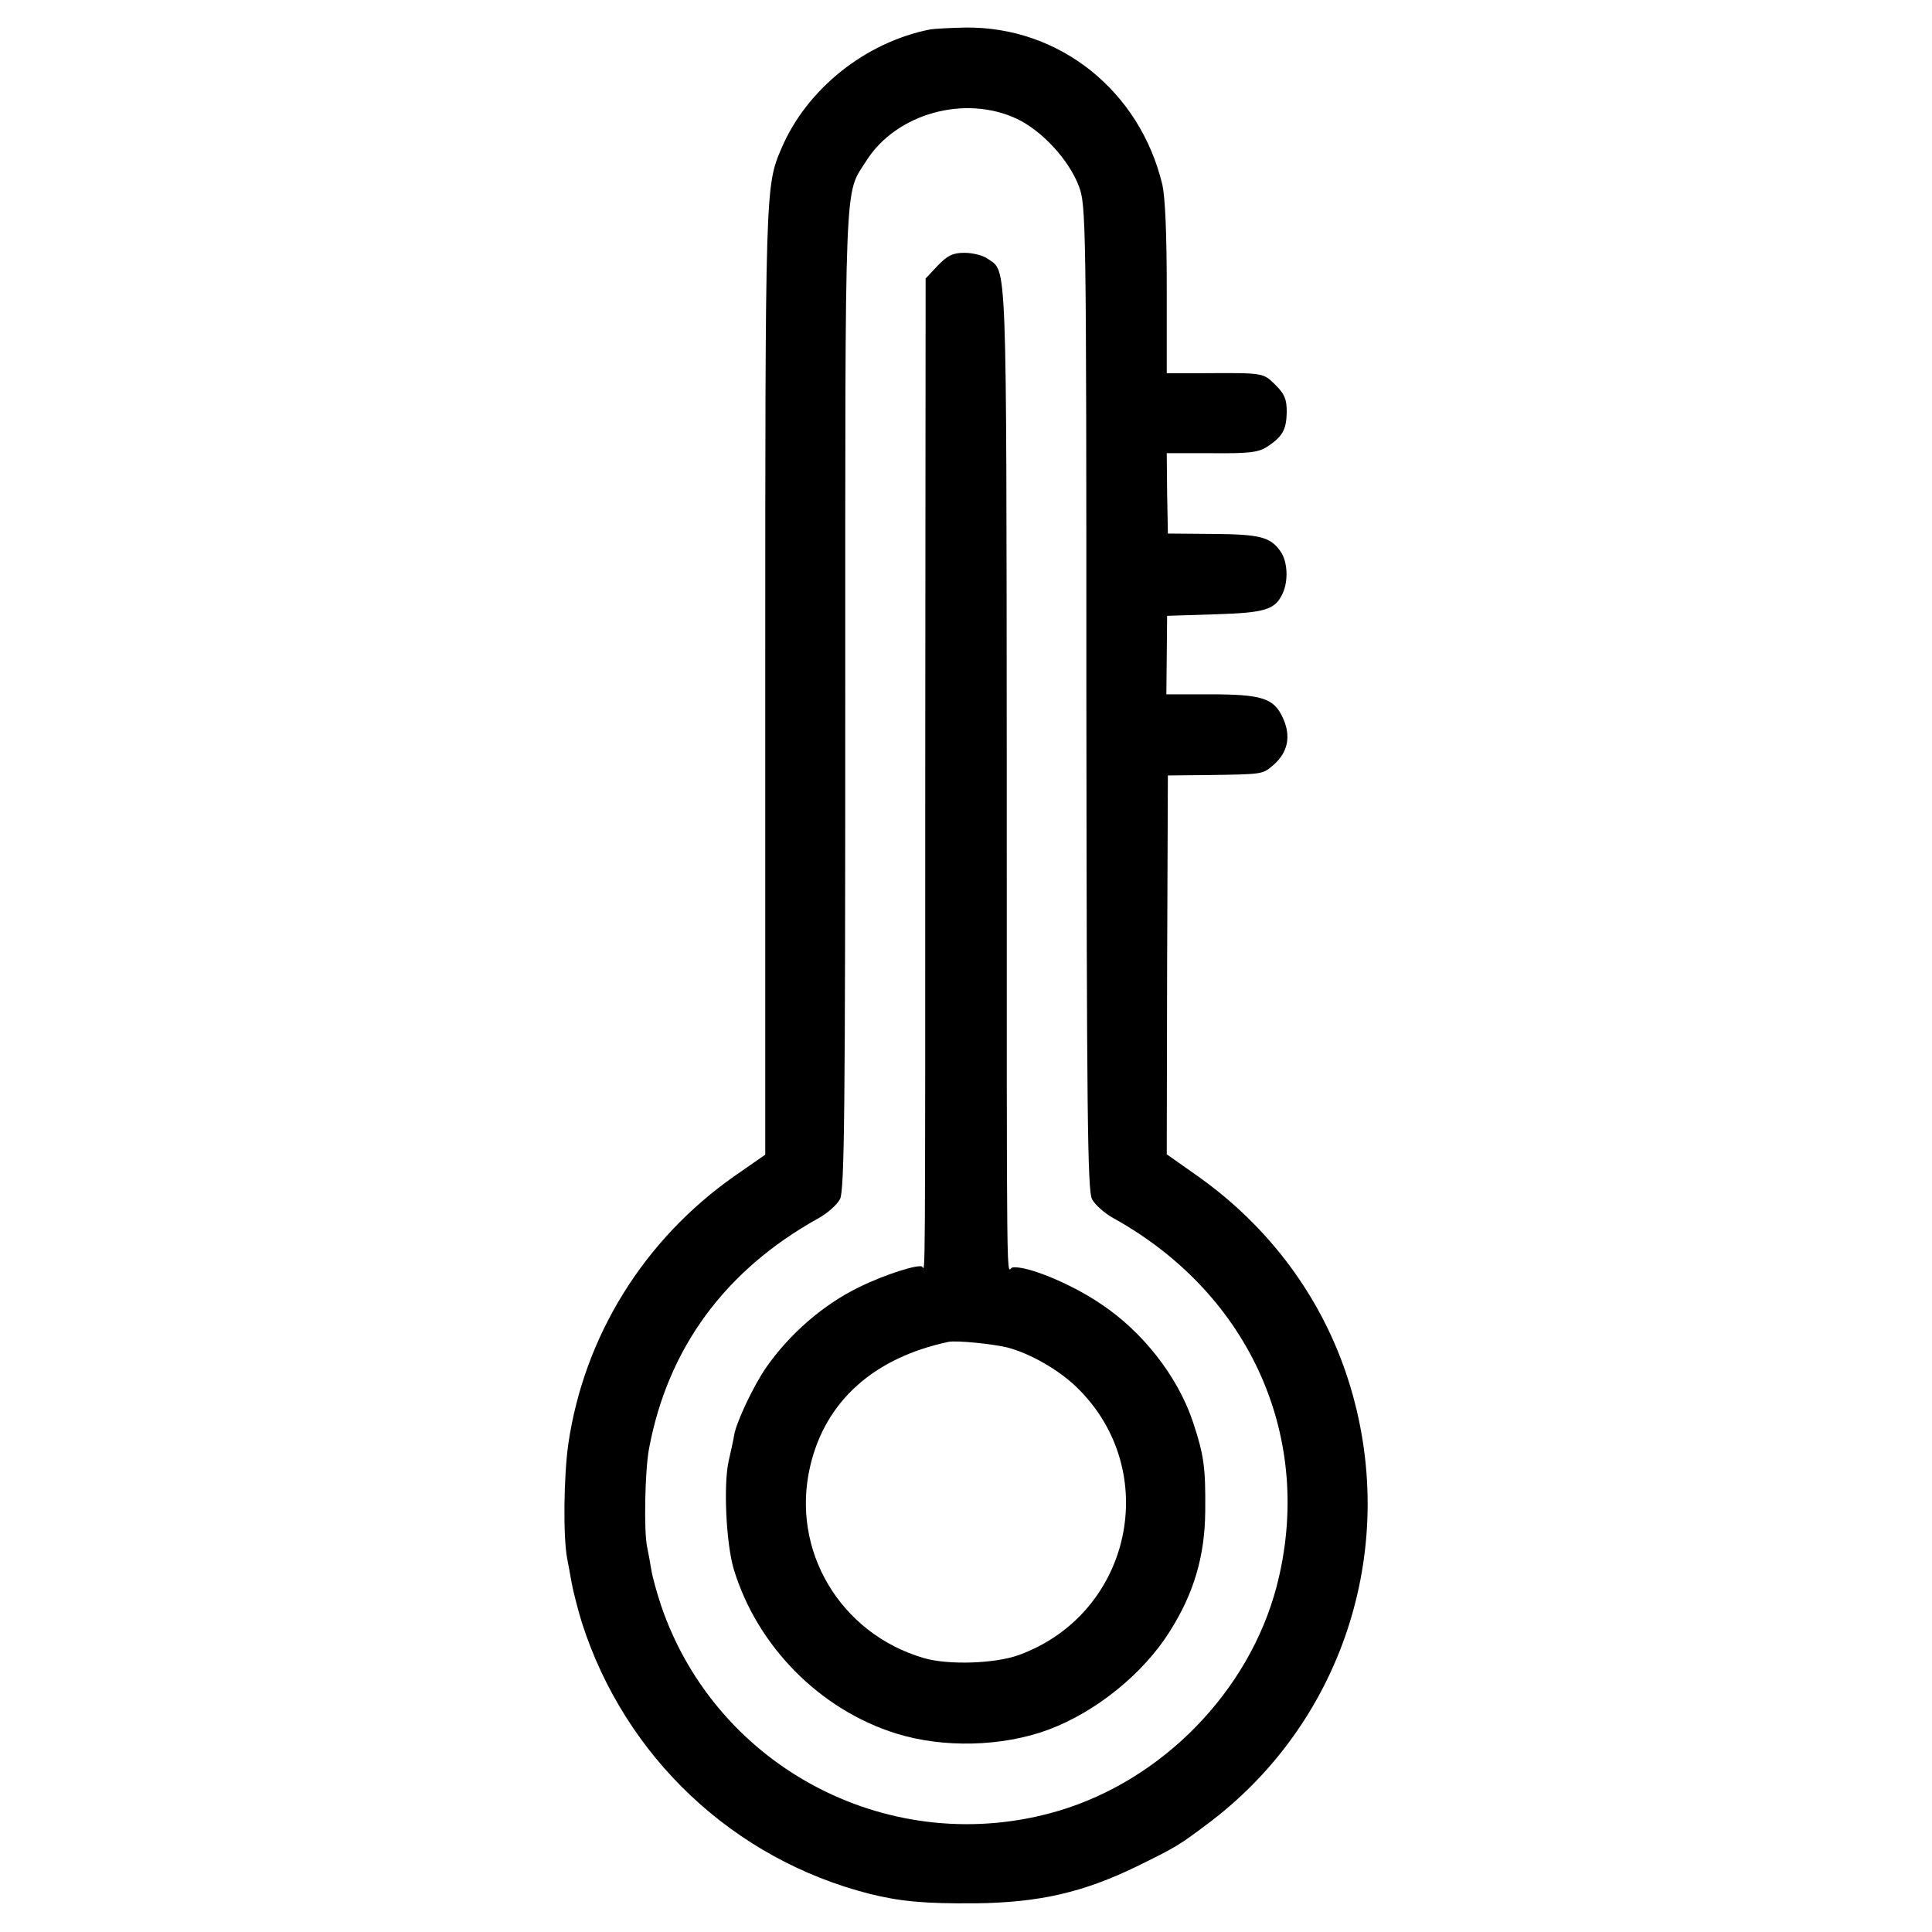 <?xml version="1.0" standalone="no"?>
<!DOCTYPE svg PUBLIC "-//W3C//DTD SVG 20010904//EN"
 "http://www.w3.org/TR/2001/REC-SVG-20010904/DTD/svg10.dtd">
<svg version="1.0" xmlns="http://www.w3.org/2000/svg"
 width="512pt" height="512pt" viewBox="0 0 512 512"
 preserveAspectRatio="xMidYMid meet">
<g transform="translate(0,512) scale(0.1,-0.1)"
fill="#000000" stroke="none">
<path d="M2465 5042 c-172 -34 -327 -158 -394 -315 -43 -100 -43 -104 -43
-1414 l0 -1253 -82 -57 c-239 -168 -398 -423 -440 -710 -12 -85 -14 -244 -3
-303 3 -14 8 -43 12 -65 4 -22 16 -69 27 -105 114 -356 401 -627 763 -719 81
-20 143 -26 280 -25 170 2 286 29 428 98 108 53 112 56 197 120 355 272 500
736 364 1166 -69 219 -210 410 -404 546 l-78 55 1 502 2 502 105 1 c149 2 146
2 175 27 38 33 47 76 25 124 -24 53 -55 63 -196 63 l-113 0 1 104 1 104 126 4
c134 4 160 12 180 55 16 34 13 85 -5 111 -27 39 -54 46 -179 47 l-120 1 -2
107 -1 106 119 0 c98 -1 124 2 147 17 41 27 51 45 52 92 0 35 -6 48 -30 72
-33 32 -29 32 -191 31 l-97 0 0 224 c0 145 -4 243 -12 277 -60 248 -273 418
-522 415 -40 -1 -82 -3 -93 -5z m230 -237 c67 -32 137 -108 164 -178 19 -51
20 -79 20 -1355 1 -1094 3 -1308 15 -1330 8 -15 34 -38 58 -51 363 -202 533
-586 431 -976 -73 -277 -302 -512 -578 -594 -440 -130 -905 110 -1053 544 -11
33 -23 76 -26 95 -3 19 -8 46 -11 60 -9 41 -6 203 5 261 50 267 202 473 448
610 24 13 50 36 58 51 12 22 14 235 14 1327 0 1415 -3 1332 56 1425 79 125
261 176 399 111z"/>
<path d="M2485 4416 l-32 -34 -1 -1284 c0 -1431 0 -1343 -8 -1335 -8 8 -98
-20 -167 -54 -95 -46 -185 -124 -248 -215 -32 -47 -76 -139 -83 -175 -2 -13
-9 -45 -15 -71 -14 -62 -7 -219 14 -288 62 -203 228 -371 430 -434 125 -39
281 -35 403 10 126 47 251 148 321 259 65 102 94 201 95 320 1 116 -3 148 -33
238 -40 119 -133 239 -246 313 -80 54 -197 101 -232 95 -16 -2 -15 -153 -15
1329 -1 1367 1 1308 -50 1344 -12 9 -40 16 -62 16 -31 0 -45 -7 -71 -34z m185
-2867 c60 -16 136 -59 184 -106 227 -221 145 -600 -154 -709 -64 -23 -187 -27
-252 -8 -222 65 -353 286 -301 508 40 173 169 288 367 330 21 4 114 -5 156
-15z"/>
</g>
</svg>
